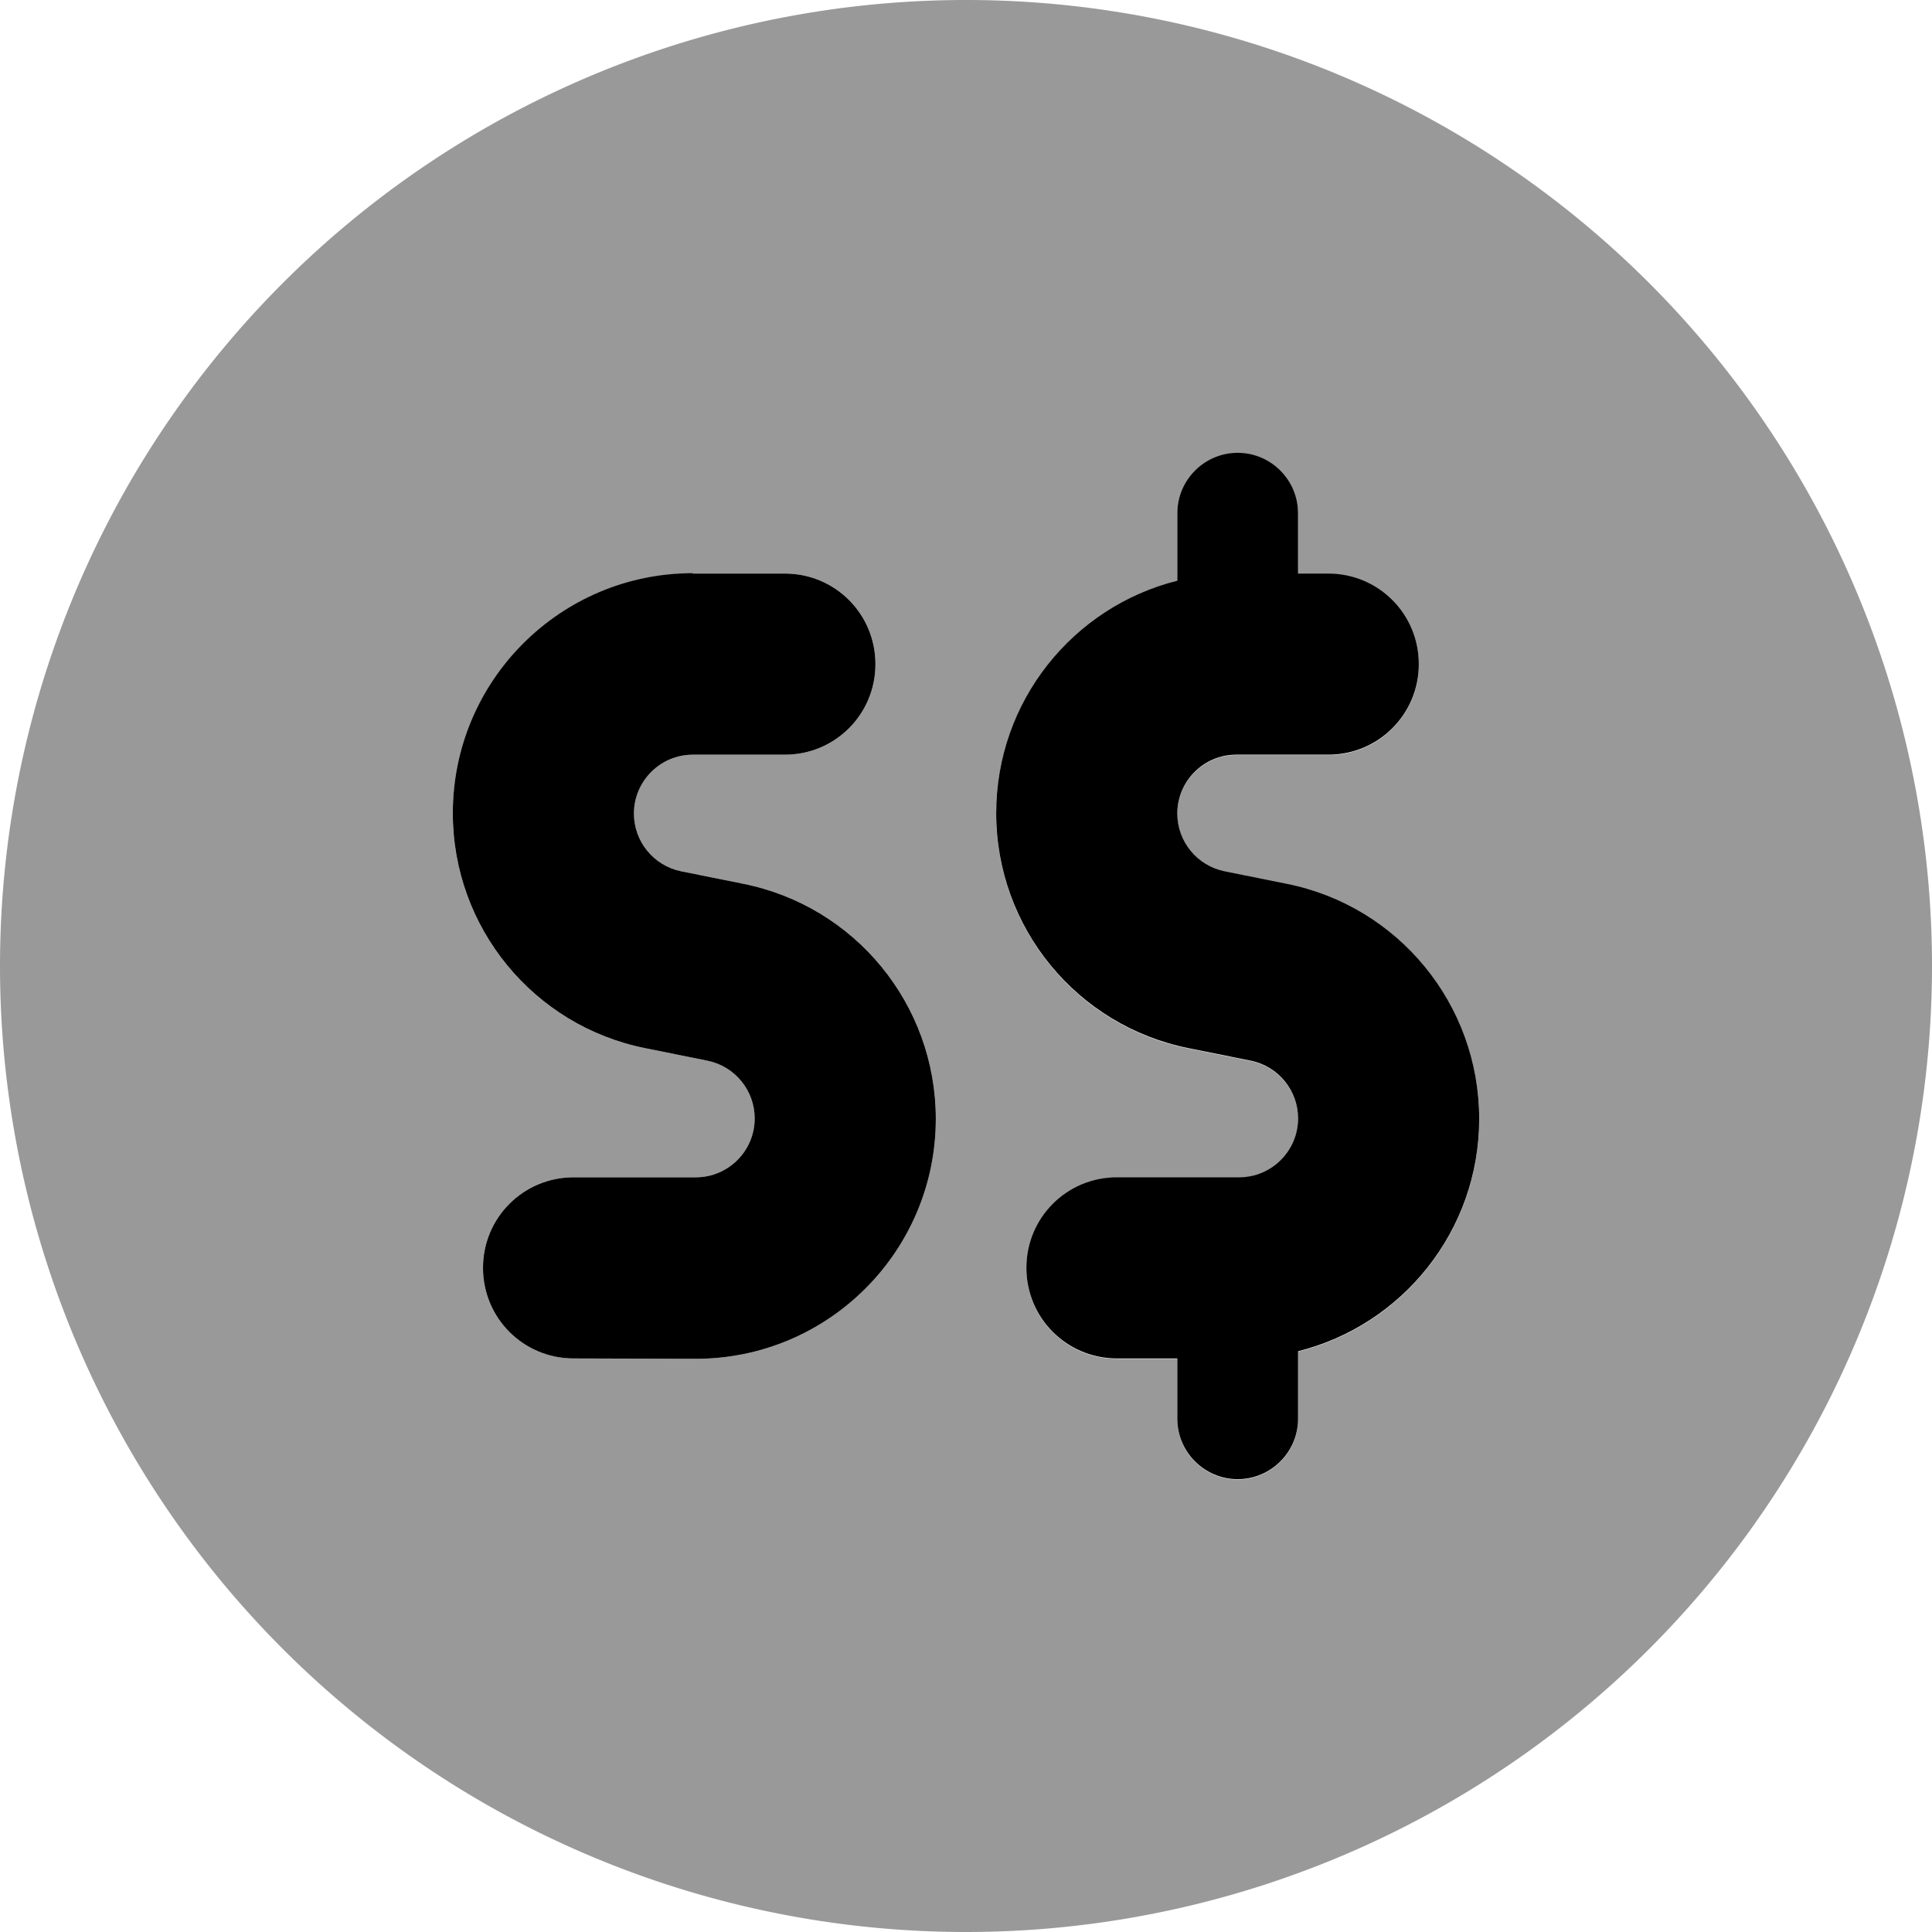 <svg fill="currentColor" xmlns="http://www.w3.org/2000/svg" viewBox="0 0 512 512"><!--! Font Awesome Pro 7.0.1 by @fontawesome - https://fontawesome.com License - https://fontawesome.com/license (Commercial License) Copyright 2025 Fonticons, Inc. --><path opacity=".4" fill="currentColor" d="M0 256a256 256 0 1 0 512 0 256 256 0 1 0 -512 0zm120-40.4c0-35.1 28.5-63.6 63.6-63.6l24.4 0c13.3 0 24 10.7 24 24s-10.7 24-24 24l-24.4 0c-8.6 0-15.6 7-15.6 15.6 0 7.4 5.2 13.8 12.5 15.3l16.4 3.3c29.7 5.9 51.1 32 51.1 62.3 0 35.1-28.5 63.6-63.6 63.6L152 360c-13.3 0-24-10.7-24-24s10.7-24 24-24l32.4 0c8.6 0 15.6-7 15.6-15.6 0-7.4-5.2-13.8-12.5-15.3l-16.4-3.3c-29.7-5.9-51.1-32-51.1-62.3zm144 0c0-29.7 20.4-54.7 48-61.6l0-17.9c0-8.8 7.2-16 16-16s16 7.2 16 16l0 16 8 0c13.3 0 24 10.7 24 24s-10.7 24-24 24l-24.4 0c-8.6 0-15.6 7-15.6 15.6 0 7.4 5.2 13.8 12.5 15.3l16.4 3.3c29.7 5.9 51.1 32 51.1 62.3 0 29.7-20.4 54.7-48 61.6l0 17.9c0 8.8-7.2 16-16 16s-16-7.2-16-16l0-16-16 0c-13.3 0-24-10.7-24-24s10.7-24 24-24l32.4 0c8.6 0 15.6-7 15.6-15.6 0-7.4-5.2-13.8-12.5-15.3l-16.4-3.3c-29.7-5.9-51.1-32-51.1-62.3z"/><path fill="currentColor" d="M312 136c0-8.8 7.2-16 16-16s16 7.2 16 16l0 16 8 0c13.3 0 24 10.7 24 24s-10.7 24-24 24l-24.4 0c-8.6 0-15.6 7-15.6 15.6 0 7.4 5.2 13.8 12.5 15.3l16.4 3.3c29.7 5.9 51.1 32 51.1 62.3 0 29.7-20.4 54.7-48 61.6l0 17.9c0 8.8-7.2 16-16 16s-16-7.2-16-16l0-16-16 0c-13.3 0-24-10.7-24-24s10.7-24 24-24l32.4 0c8.6 0 15.6-7 15.6-15.6 0-7.4-5.2-13.8-12.5-15.3l-16.4-3.3c-29.7-5.9-51.1-32-51.1-62.3 0-29.7 20.4-54.7 48-61.6l0-17.9zM183.6 152l24.4 0c13.3 0 24 10.7 24 24s-10.7 24-24 24l-24.4 0c-8.6 0-15.6 7-15.6 15.6 0 7.4 5.2 13.8 12.5 15.3l16.4 3.3c29.7 5.9 51.1 32 51.1 62.3 0 35.1-28.5 63.6-63.6 63.6L152 360c-13.3 0-24-10.7-24-24s10.7-24 24-24l32.4 0c8.6 0 15.6-7 15.6-15.6 0-7.4-5.2-13.8-12.5-15.3l-16.4-3.3c-29.7-5.9-51.1-32-51.1-62.3 0-35.1 28.5-63.6 63.6-63.6z"/></svg>